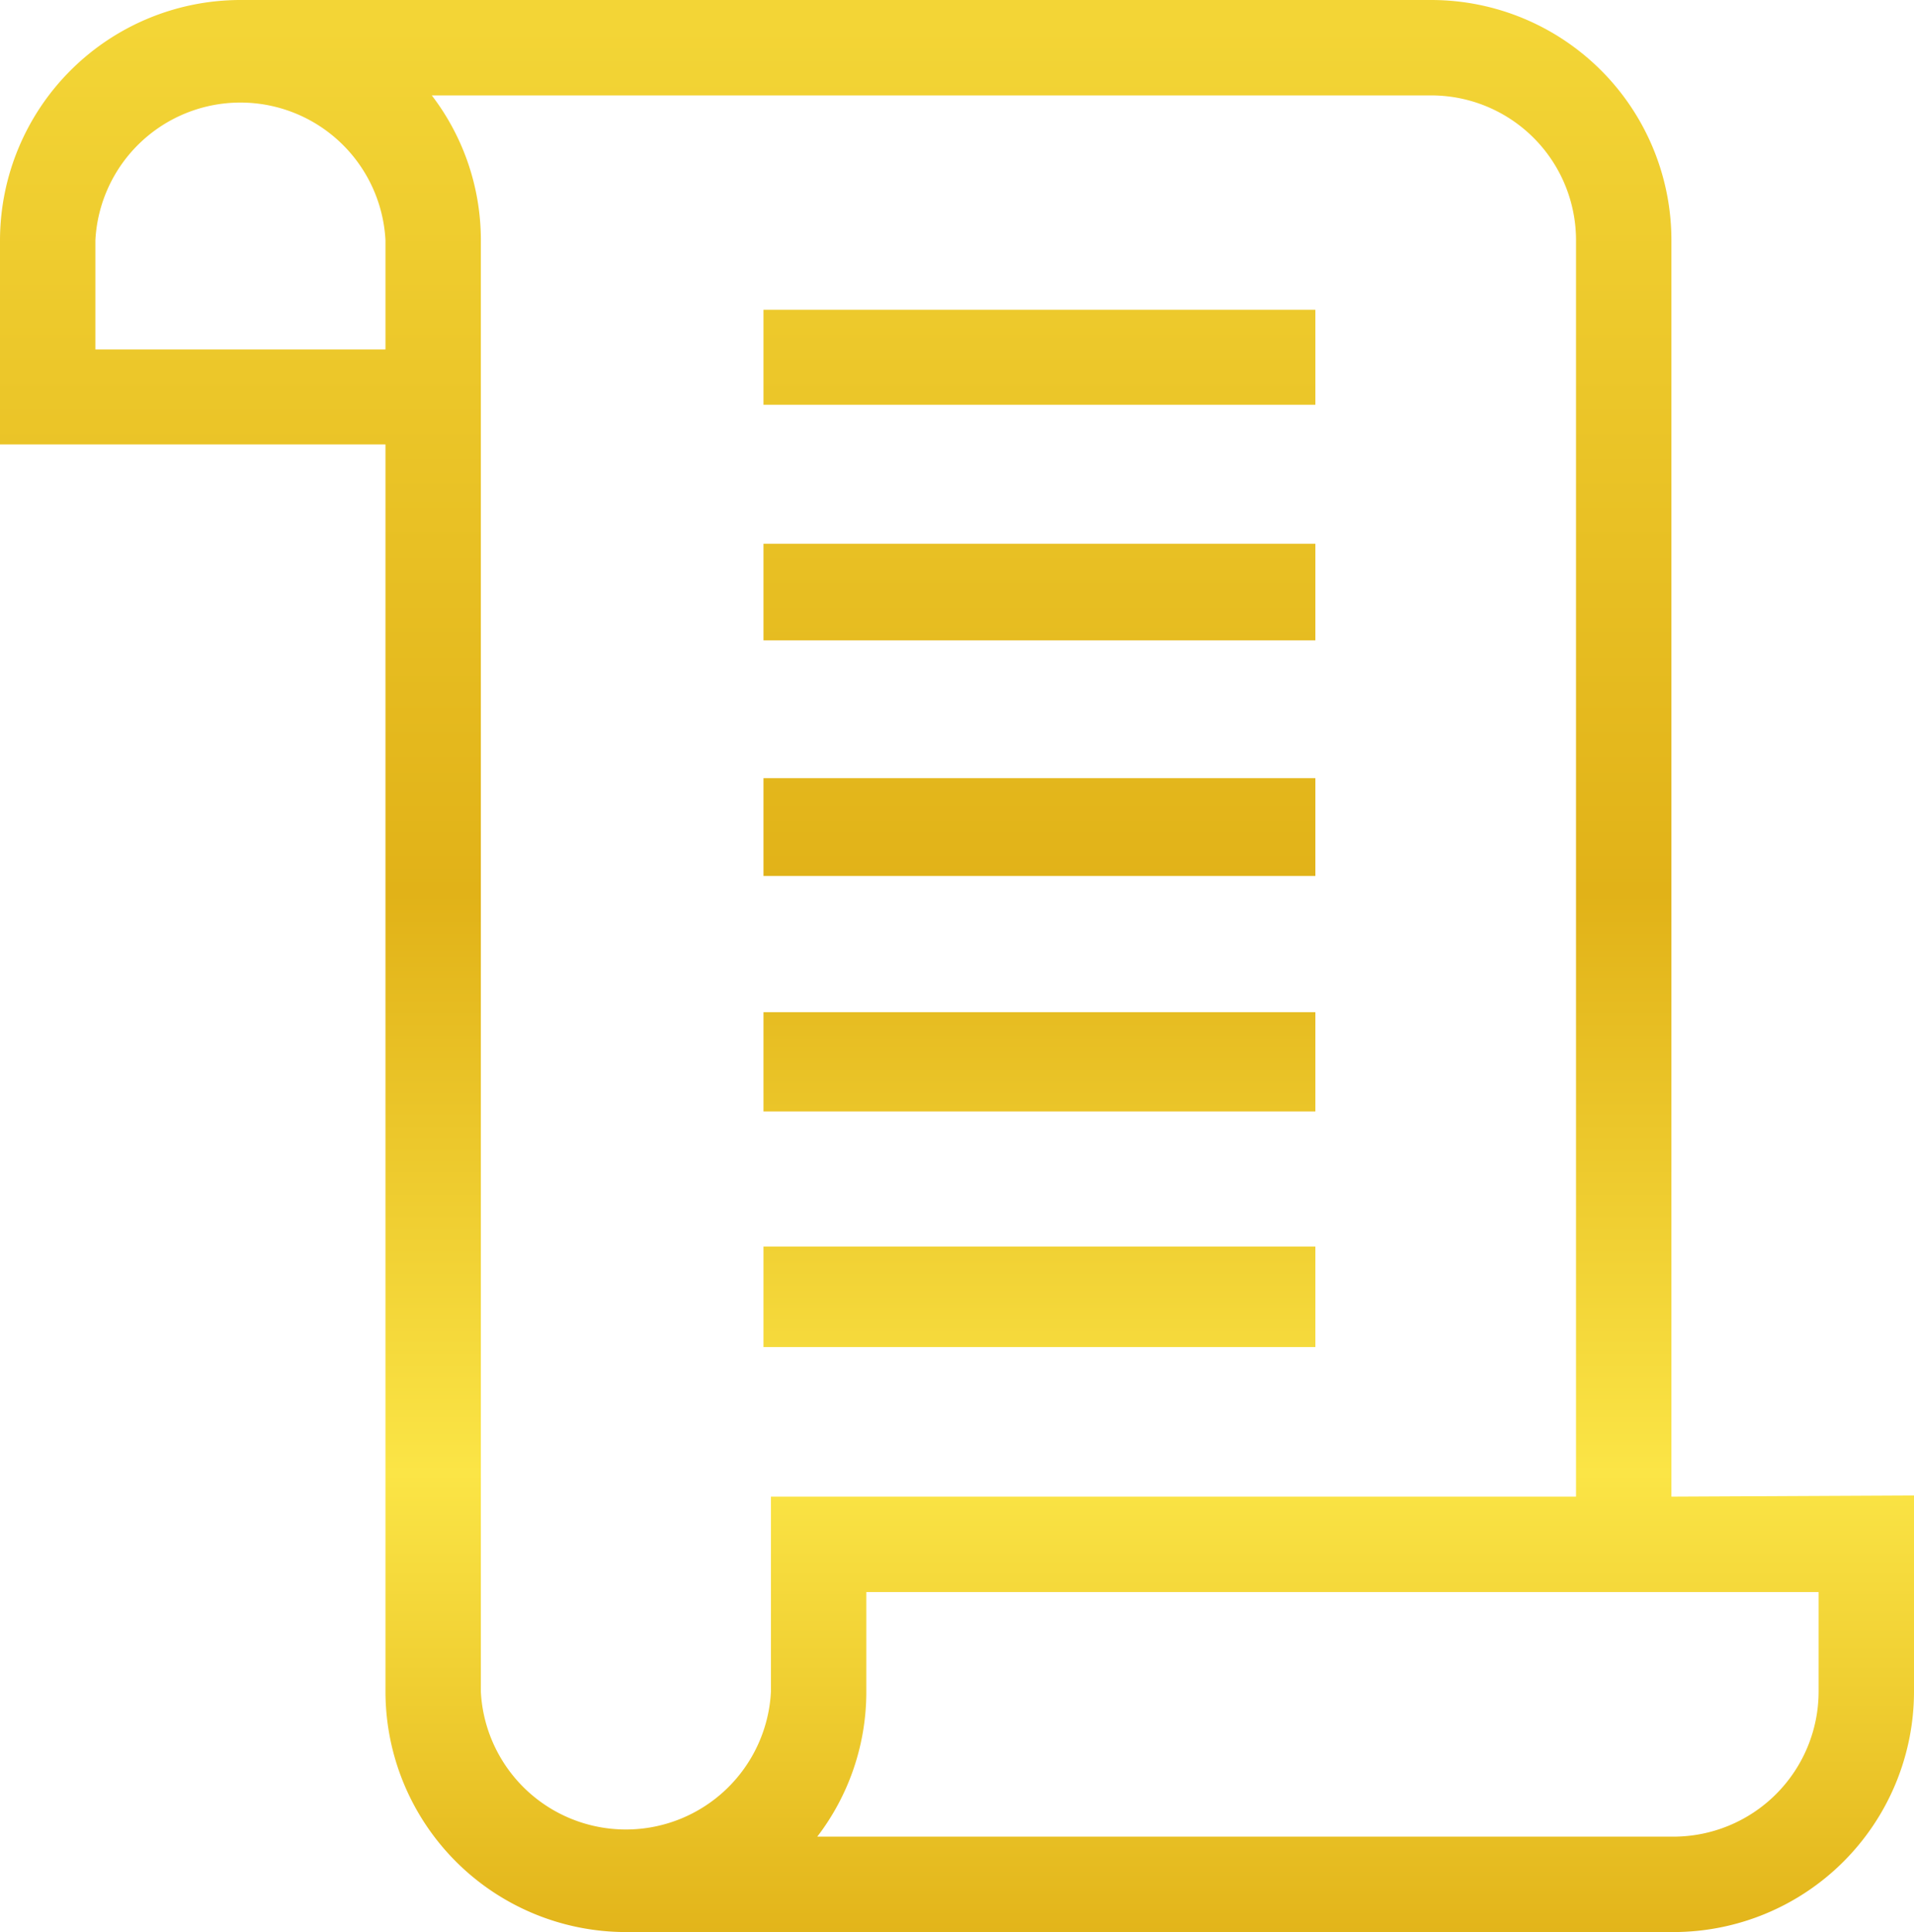 <svg xmlns="http://www.w3.org/2000/svg" xmlns:xlink="http://www.w3.org/1999/xlink" viewBox="0 0 48.76 49.21"><defs><style>.cls-1{fill-rule:evenodd;fill:url(#Nueva_muestra_de_degradado_1)}</style><linearGradient id="Nueva_muestra_de_degradado_1" x1="24.38" x2="24.38" y1=".62" y2="49.82" gradientUnits="userSpaceOnUse"><stop offset="0" stop-color="#f3d536"/><stop offset=".45" stop-color="#e1b218"/><stop offset=".75" stop-color="#fbe546"/><stop offset="1" stop-color="#e1b218"/></linearGradient></defs><g id="Capa_2" data-name="Capa 2"><g id="Capa_1-2" data-name="Capa 1"><path d="M42.58,38.12v-32A6.12,6.12,0,0,0,36.46,0H6.12A6.13,6.13,0,0,0,0,6.12v5.2H9.82V43.09a6.13,6.13,0,0,0,6.12,6.12H42.63a6.13,6.13,0,0,0,6.13-6.12v-5ZM9.82,8.9H2.43V6.12a3.7,3.7,0,0,1,7.39,0V8.9Zm9.82,34.19a3.7,3.7,0,0,1-7.39,0v-37A6.06,6.06,0,0,0,11,2.43H36.46a3.69,3.69,0,0,1,3.69,3.69v32H19.64v5Zm26.69,0a3.7,3.7,0,0,1-3.7,3.69H20.82a6.06,6.06,0,0,0,1.25-3.69V40.55H46.33v2.54ZM19.45,10.31H33.51V7.89H19.45Zm0,6H33.51V13.85H19.45Zm0,6H33.51V19.82H19.45Zm0,6H33.51V25.78H19.45Zm0,6H33.51V31.75H19.45Z" class="cls-1"/></g></g></svg>